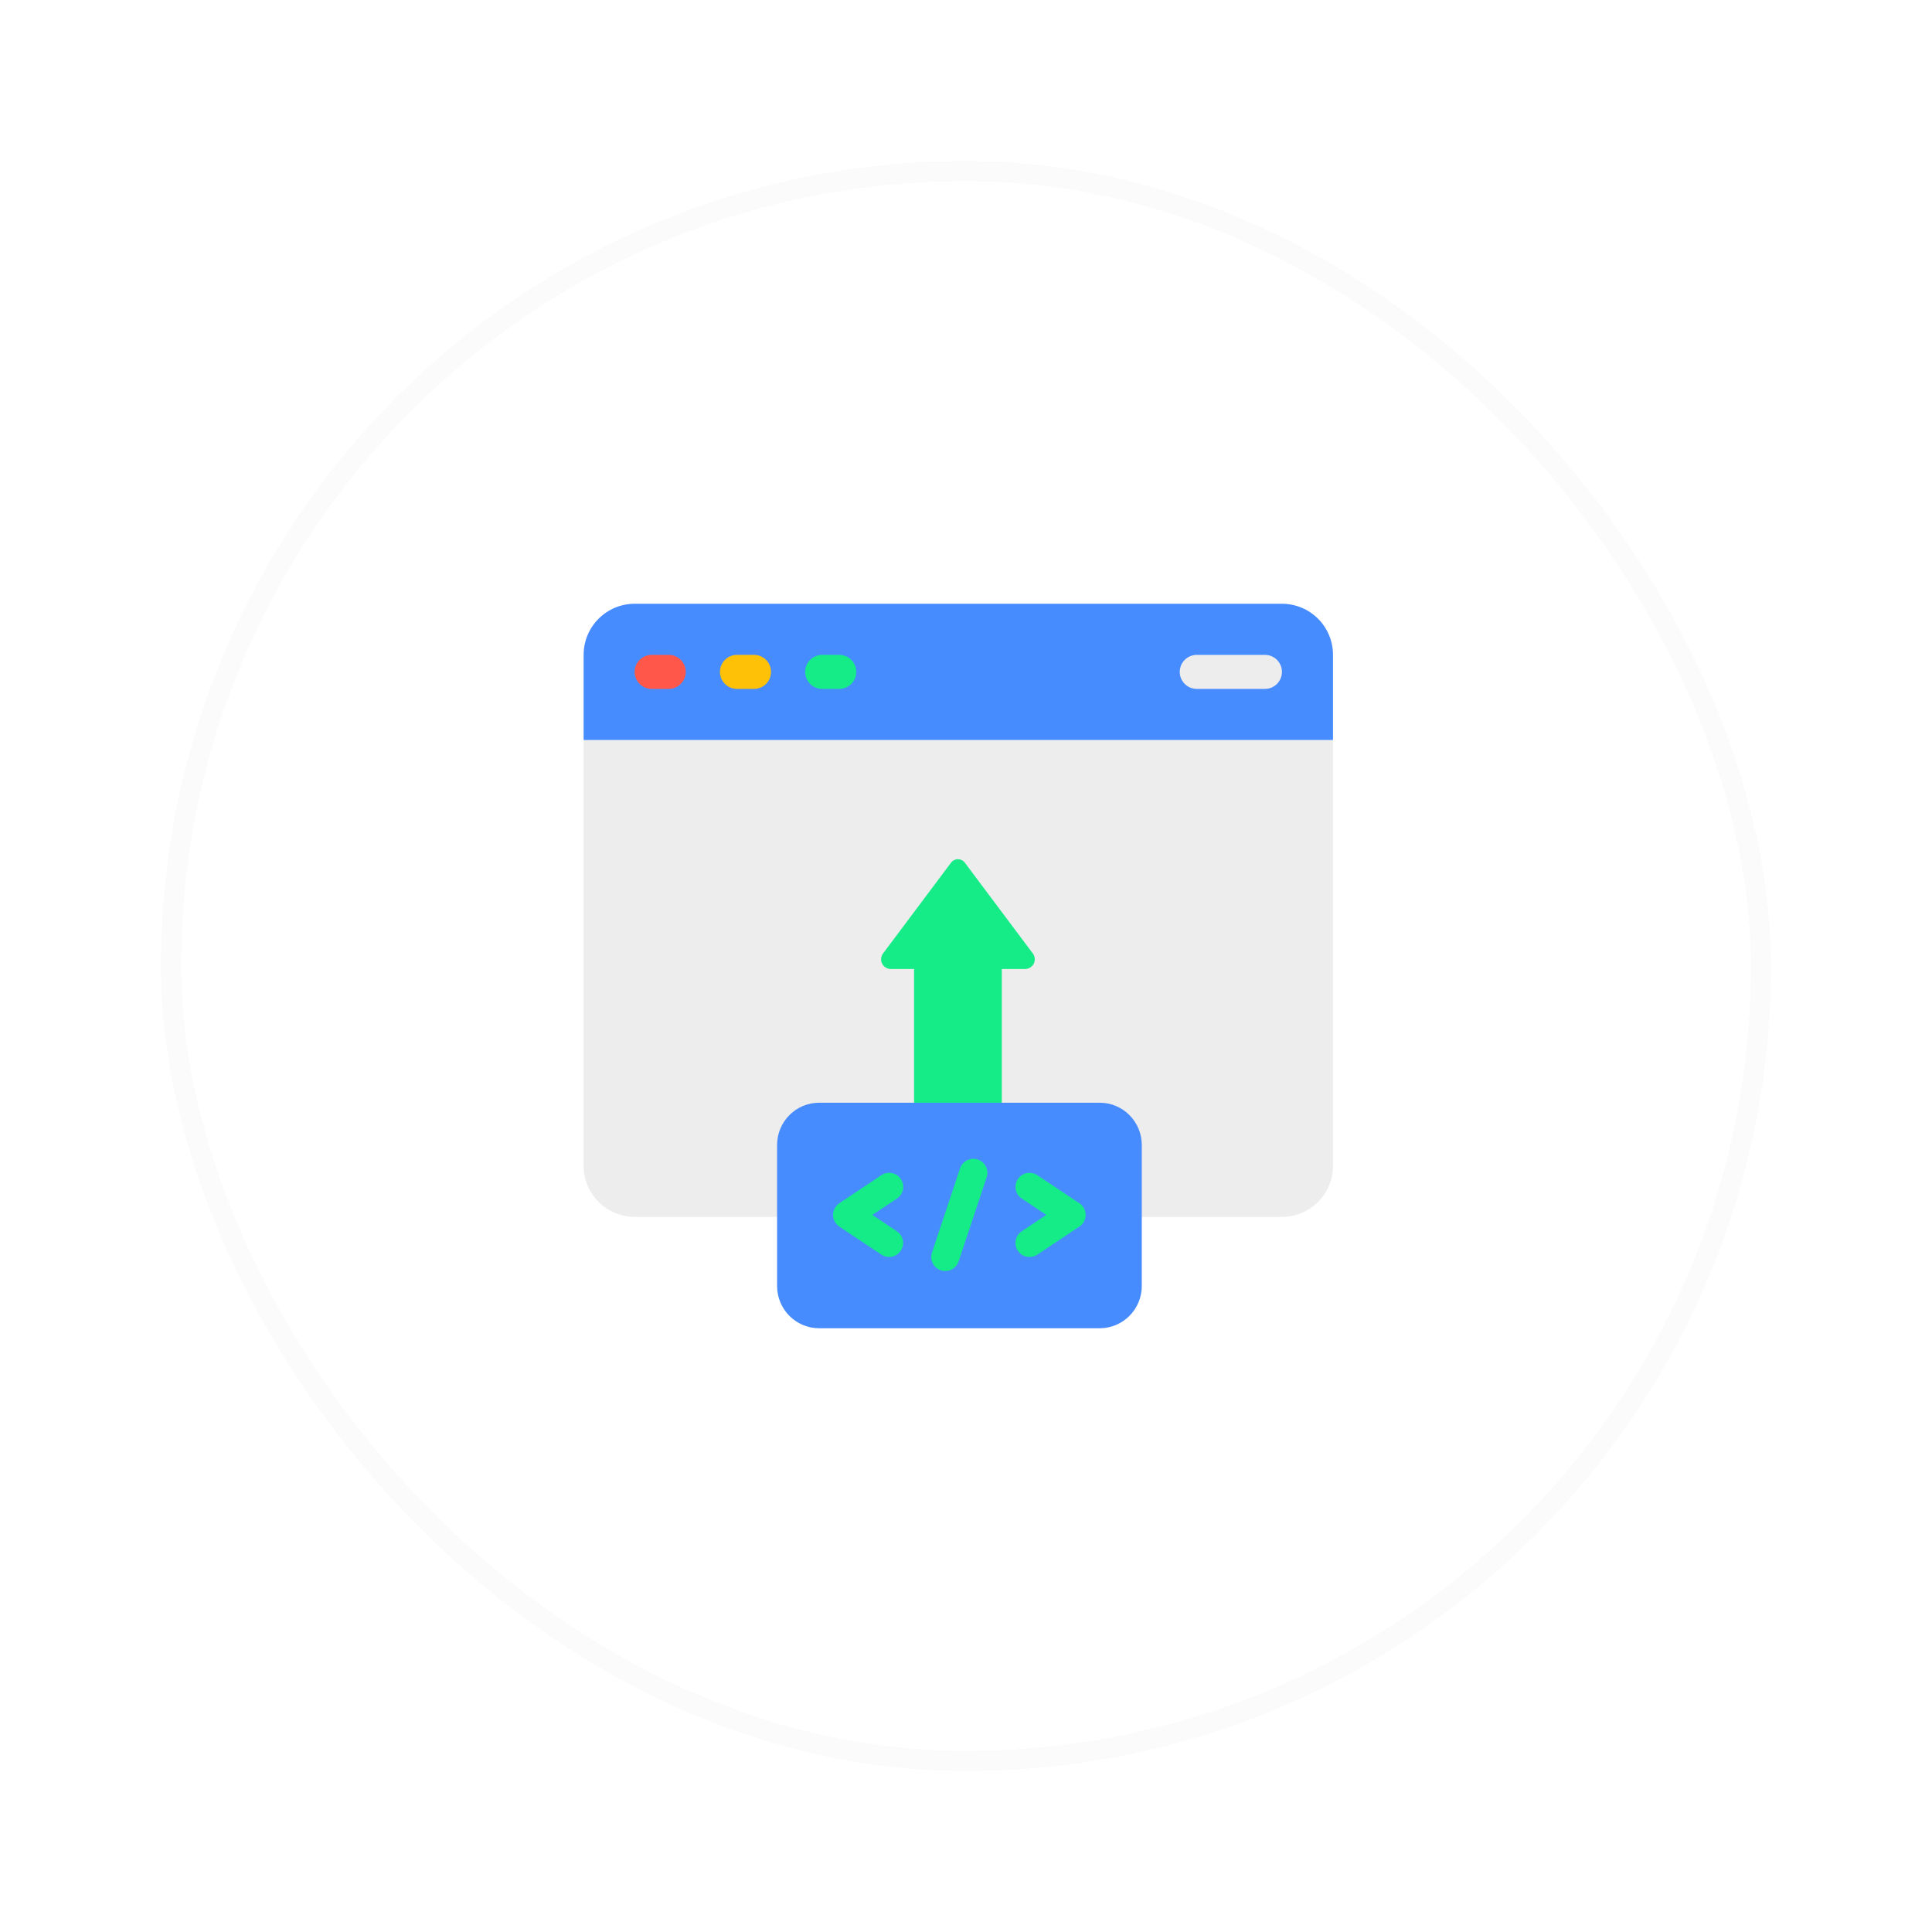 <svg width="96" height="96" viewBox="0 0 96 96" fill="none" xmlns="http://www.w3.org/2000/svg">
<g filter="url(#filter0_d_646_548)">
<rect x="8" y="8" width="80" height="80" rx="40" fill="white" shape-rendering="crispEdges"/>
<rect x="8.5" y="8.5" width="79" height="79" rx="39.5" stroke="#FBFBFB" shape-rendering="crispEdges"/>
<path d="M66.236 36.77V57.927C66.236 58.6 65.969 59.246 65.493 59.722C65.017 60.199 64.371 60.466 63.697 60.466H31.539C30.866 60.466 30.22 60.199 29.744 59.722C29.267 59.246 29 58.6 29 57.927V36.77L29.846 35.924H65.39L66.236 36.77Z" fill="#EDEDED"/>
<path d="M66.236 32.539V36.77H29V32.539C29 31.866 29.267 31.22 29.744 30.744C30.22 30.267 30.866 30 31.539 30H63.697C64.371 30 65.017 30.267 65.493 30.744C65.969 31.22 66.236 31.866 66.236 32.539Z" fill="#478CFF"/>
<path d="M50.966 48.149H49.778V57.967H45.42V48.149H44.233C44.145 48.143 44.061 48.114 43.989 48.064C43.916 48.014 43.859 47.944 43.823 47.864C43.787 47.784 43.774 47.695 43.785 47.608C43.796 47.521 43.83 47.438 43.884 47.369L47.251 42.874C47.29 42.819 47.343 42.773 47.403 42.742C47.464 42.711 47.531 42.694 47.599 42.694C47.668 42.694 47.735 42.711 47.795 42.742C47.856 42.773 47.908 42.819 47.948 42.874L51.315 47.369C51.369 47.438 51.403 47.521 51.414 47.608C51.425 47.695 51.411 47.784 51.376 47.864C51.34 47.944 51.282 48.014 51.21 48.064C51.138 48.114 51.054 48.143 50.966 48.149Z" fill="#15EC88"/>
<path d="M33.228 34.232H32.381C32.157 34.232 31.942 34.143 31.783 33.984C31.624 33.825 31.535 33.61 31.535 33.386C31.535 33.161 31.624 32.946 31.783 32.787C31.942 32.629 32.157 32.54 32.381 32.54H33.228C33.452 32.54 33.667 32.629 33.826 32.787C33.985 32.946 34.074 33.161 34.074 33.386C34.074 33.61 33.985 33.825 33.826 33.984C33.667 34.143 33.452 34.232 33.228 34.232Z" fill="#FF584A"/>
<path d="M37.466 34.232H36.62C36.395 34.232 36.18 34.143 36.021 33.984C35.863 33.825 35.773 33.61 35.773 33.386C35.773 33.161 35.863 32.946 36.021 32.787C36.18 32.629 36.395 32.54 36.62 32.54H37.466C37.69 32.54 37.906 32.629 38.064 32.787C38.223 32.946 38.312 33.161 38.312 33.386C38.312 33.61 38.223 33.825 38.064 33.984C37.906 34.143 37.69 34.232 37.466 34.232Z" fill="#FFC107"/>
<path d="M41.7 34.232H40.854C40.63 34.232 40.414 34.143 40.256 33.984C40.097 33.825 40.008 33.61 40.008 33.386C40.008 33.161 40.097 32.946 40.256 32.787C40.414 32.629 40.63 32.54 40.854 32.54H41.7C41.925 32.54 42.14 32.629 42.299 32.787C42.458 32.946 42.547 33.161 42.547 33.386C42.547 33.61 42.458 33.825 42.299 33.984C42.14 34.143 41.925 34.232 41.7 34.232Z" fill="#15EC88"/>
<path d="M62.852 34.232H59.467C59.243 34.232 59.028 34.143 58.869 33.984C58.71 33.825 58.621 33.61 58.621 33.386C58.621 33.161 58.71 32.946 58.869 32.787C59.028 32.629 59.243 32.54 59.467 32.54H62.852C63.077 32.54 63.292 32.629 63.451 32.787C63.61 32.946 63.699 33.161 63.699 33.386C63.699 33.61 63.61 33.825 63.451 33.984C63.292 34.143 63.077 34.232 62.852 34.232Z" fill="#EDEDED"/>
<path d="M54.644 54.794H40.704C39.549 54.794 38.613 55.734 38.613 56.895V63.899C38.613 65.059 39.549 66 40.704 66H54.644C55.798 66 56.735 65.059 56.735 63.899V56.895C56.735 55.734 55.798 54.794 54.644 54.794Z" fill="#478CFF"/>
<path d="M44.182 62.459C44.044 62.459 43.91 62.419 43.796 62.343L41.705 60.949C41.609 60.885 41.531 60.799 41.477 60.698C41.423 60.596 41.395 60.483 41.395 60.369C41.395 60.254 41.423 60.141 41.477 60.04C41.531 59.939 41.609 59.852 41.705 59.789L43.796 58.395C43.949 58.292 44.138 58.255 44.319 58.291C44.5 58.328 44.66 58.434 44.762 58.588C44.865 58.742 44.902 58.93 44.866 59.111C44.83 59.293 44.723 59.452 44.569 59.555L43.345 60.369L44.566 61.183C44.691 61.266 44.785 61.386 44.836 61.527C44.886 61.667 44.89 61.821 44.847 61.964C44.804 62.107 44.716 62.232 44.596 62.321C44.477 62.411 44.331 62.459 44.182 62.459Z" fill="#15EC88"/>
<path d="M51.155 62.459C51.005 62.46 50.859 62.412 50.739 62.323C50.619 62.234 50.531 62.108 50.487 61.965C50.444 61.822 50.447 61.668 50.498 61.528C50.548 61.387 50.643 61.266 50.767 61.183L51.991 60.369L50.77 59.555C50.616 59.452 50.51 59.293 50.473 59.111C50.437 58.93 50.474 58.742 50.577 58.588C50.68 58.434 50.839 58.328 51.02 58.291C51.202 58.255 51.39 58.292 51.544 58.395L53.635 59.789C53.73 59.852 53.808 59.939 53.862 60.04C53.916 60.141 53.945 60.254 53.945 60.369C53.945 60.483 53.916 60.596 53.862 60.698C53.808 60.799 53.73 60.885 53.635 60.949L51.544 62.343C51.429 62.419 51.293 62.46 51.155 62.459Z" fill="#15EC88"/>
<path d="M46.97 63.156C46.859 63.156 46.751 63.13 46.653 63.08C46.554 63.029 46.469 62.956 46.405 62.867C46.34 62.777 46.298 62.674 46.281 62.565C46.265 62.455 46.274 62.344 46.309 62.239L47.703 58.058C47.761 57.882 47.887 57.737 48.053 57.654C48.218 57.571 48.41 57.557 48.585 57.616C48.761 57.674 48.906 57.8 48.989 57.965C49.072 58.131 49.086 58.322 49.027 58.498L47.633 62.68C47.587 62.819 47.498 62.94 47.379 63.025C47.26 63.111 47.117 63.157 46.97 63.156Z" fill="#15EC88"/>
</g>
<defs>
<filter id="filter0_d_646_548" x="0" y="0" width="96" height="96" filterUnits="userSpaceOnUse" color-interpolation-filters="sRGB">
<feFlood flood-opacity="0" result="BackgroundImageFix"/>
<feColorMatrix in="SourceAlpha" type="matrix" values="0 0 0 0 0 0 0 0 0 0 0 0 0 0 0 0 0 0 127 0" result="hardAlpha"/>
<feOffset/>
<feGaussianBlur stdDeviation="4"/>
<feComposite in2="hardAlpha" operator="out"/>
<feColorMatrix type="matrix" values="0 0 0 0 0 0 0 0 0 0 0 0 0 0 0 0 0 0 0.1 0"/>
<feBlend mode="normal" in2="BackgroundImageFix" result="effect1_dropShadow_646_548"/>
<feBlend mode="normal" in="SourceGraphic" in2="effect1_dropShadow_646_548" result="shape"/>
</filter>
</defs>
</svg>
